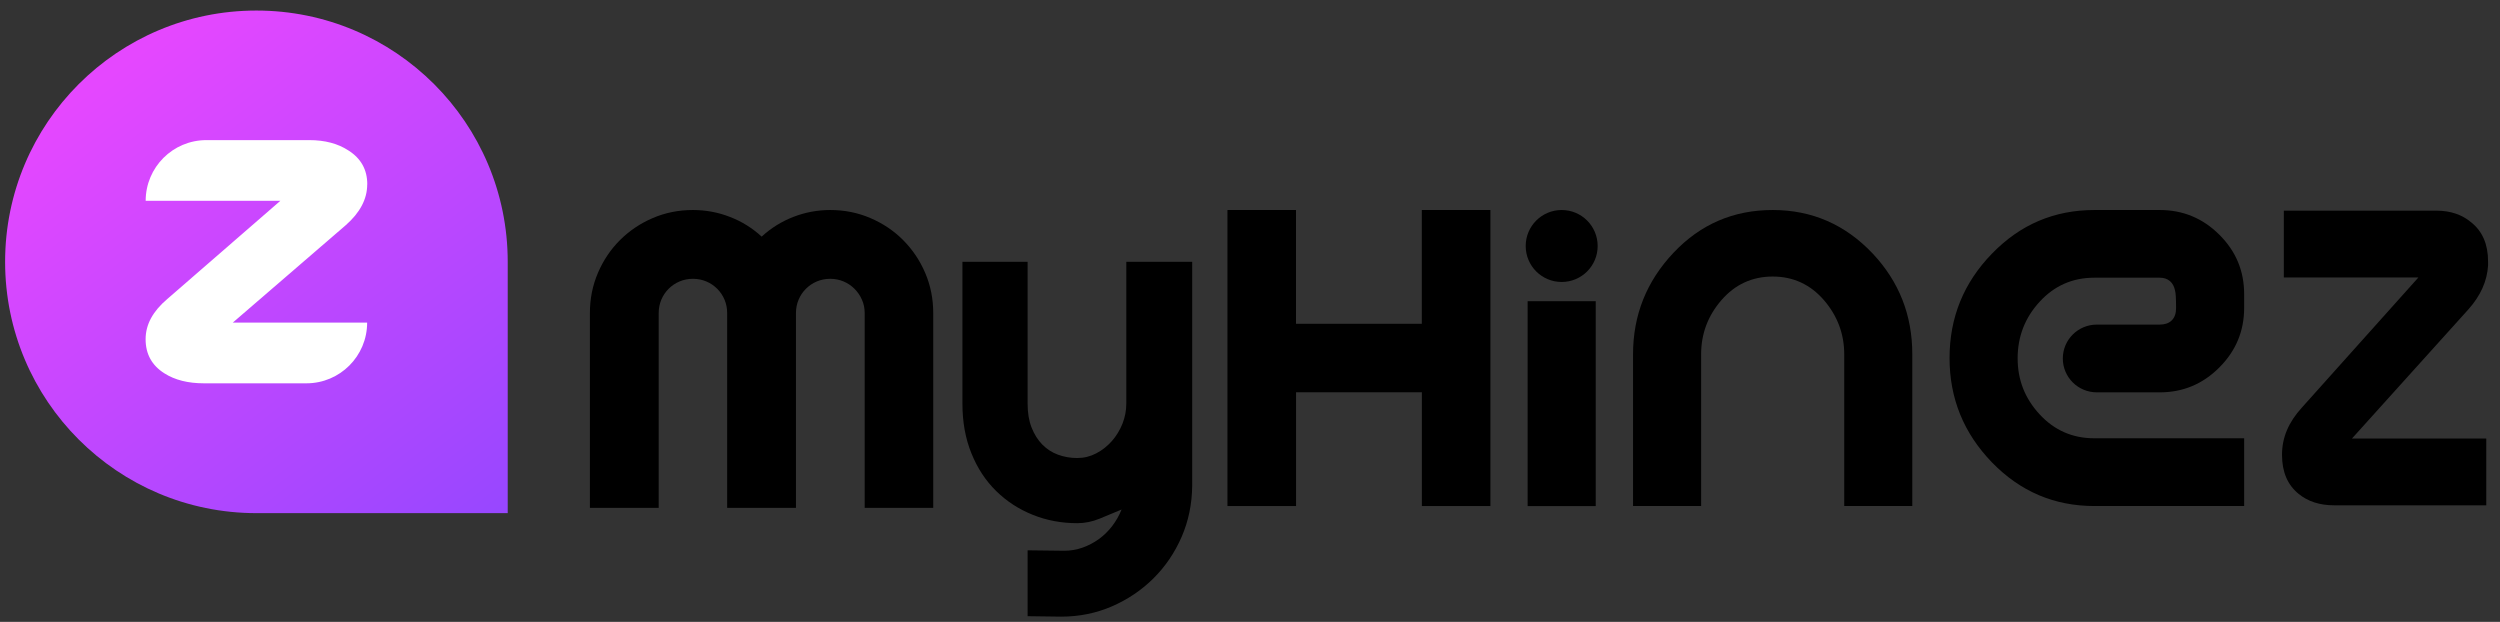 <svg width="201" height="50" viewBox="0 0 201 50" fill="none" xmlns="http://www.w3.org/2000/svg">
<rect x="0" y="0" width="201" height="50" fill="#333333" stroke="none"/>
<path d="M0.411 21.052C0.411 9.891 9.455 0.848 20.616 0.848C31.777 0.848 40.821 9.891 40.821 21.052V41.257H20.616C9.455 41.252 0.411 32.209 0.411 21.052Z" fill="url(#paint0_linear_657_17941)"/>
<path d="M29.523 14.829C29.523 16.005 28.946 17.098 27.796 18.107L18.716 25.938H29.518C29.518 28.634 27.333 30.819 24.637 30.819H16.401C15.12 30.819 14.064 30.554 13.221 30.018C12.212 29.383 11.707 28.467 11.707 27.276C11.707 26.084 12.29 25.028 13.45 24.039L22.541 16.145H11.712C11.712 13.45 13.898 11.265 16.593 11.265H24.866C26.126 11.265 27.172 11.546 28.014 12.097C29.024 12.737 29.529 13.643 29.529 14.819H29.534L29.523 14.829Z" fill="white"/>
<path d="M75.032 40.83H69.521V25.169C69.521 24.784 69.448 24.424 69.297 24.091C69.152 23.758 68.949 23.467 68.699 23.217C68.449 22.968 68.158 22.77 67.825 22.629C67.492 22.489 67.133 22.416 66.748 22.416C66.363 22.416 66.004 22.489 65.671 22.629C65.338 22.77 65.046 22.968 64.797 23.217C64.547 23.467 64.349 23.758 64.209 24.091C64.068 24.424 63.995 24.784 63.995 25.169V40.83H58.464V25.169C58.464 24.784 58.391 24.424 58.251 24.091C58.11 23.758 57.913 23.467 57.663 23.217C57.413 22.968 57.122 22.77 56.789 22.629C56.456 22.489 56.097 22.416 55.712 22.416C55.327 22.416 54.967 22.489 54.634 22.629C54.301 22.77 54.01 22.968 53.76 23.217C53.511 23.467 53.313 23.758 53.172 24.091C53.032 24.424 52.959 24.784 52.959 25.169V40.83H47.428V25.169C47.428 24.024 47.641 22.952 48.073 21.942C48.505 20.933 49.093 20.054 49.847 19.304C50.597 18.555 51.476 17.962 52.485 17.53C53.495 17.098 54.567 16.885 55.712 16.885C56.737 16.885 57.73 17.067 58.677 17.436C59.63 17.801 60.483 18.331 61.237 19.023C61.997 18.331 62.845 17.801 63.792 17.436C64.734 17.072 65.723 16.885 66.748 16.885C67.893 16.885 68.965 17.098 69.974 17.53C70.983 17.962 71.863 18.55 72.612 19.304C73.361 20.059 73.955 20.933 74.386 21.942C74.818 22.952 75.032 24.024 75.032 25.169V40.83Z" fill="black"/>
<path d="M82.62 49.542V44.245L85.549 44.281C86.064 44.281 86.559 44.198 87.032 44.031C87.506 43.865 87.948 43.63 88.354 43.339C88.76 43.043 89.114 42.694 89.426 42.288C89.733 41.882 89.983 41.445 90.175 40.966C89.597 41.211 89.009 41.456 88.411 41.7C87.813 41.945 87.214 42.064 86.611 42.064C85.341 42.064 84.144 41.841 83.026 41.388C81.907 40.94 80.929 40.3 80.086 39.473C79.243 38.646 78.582 37.636 78.103 36.45C77.619 35.264 77.38 33.931 77.38 32.454V21.048H82.62V32.454C82.62 33.187 82.724 33.827 82.937 34.368C83.15 34.91 83.437 35.368 83.796 35.737C84.155 36.101 84.576 36.377 85.055 36.554C85.534 36.731 86.054 36.825 86.606 36.825C87.157 36.825 87.657 36.7 88.135 36.45C88.619 36.2 89.035 35.867 89.4 35.456C89.759 35.045 90.04 34.582 90.248 34.062C90.451 33.541 90.555 33.005 90.555 32.454V21.048H95.852V39.078C95.836 40.529 95.555 41.893 95.004 43.162C94.452 44.432 93.698 45.545 92.74 46.498C91.783 47.45 90.669 48.199 89.4 48.751C88.13 49.302 86.767 49.578 85.315 49.578L82.62 49.542Z" fill="black"/>
<path d="M114.313 26.032V16.885H119.829V40.685H114.318V31.538H104.203V40.685H98.688V16.885H104.198V26.032H114.313Z" fill="black"/>
<path d="M122.822 24.216H128.296V40.69H122.822V24.216Z" fill="black"/>
<path d="M122.666 19.778C122.666 21.378 123.96 22.671 125.559 22.671C127.159 22.671 128.452 21.378 128.452 19.778C128.452 18.178 127.159 16.885 125.559 16.885C123.96 16.885 122.666 18.178 122.666 19.778Z" fill="black"/>
<path d="M136.771 28.483V40.685H131.297V28.483C131.297 25.337 132.38 22.619 134.552 20.32C136.72 18.025 139.37 16.885 142.526 16.885C145.68 16.885 148.351 18.05 150.557 20.377C152.687 22.639 153.749 25.336 153.749 28.483V40.685H148.276V28.483C148.276 26.846 147.727 25.39 146.649 24.137L146.649 24.137C145.555 22.873 144.179 22.234 142.526 22.234C140.873 22.234 139.491 22.873 138.398 24.137C137.313 25.39 136.771 26.841 136.771 28.483Z" fill="black"/>
<path d="M156.744 28.785C156.744 25.536 157.873 22.744 160.148 20.399C162.421 18.051 165.161 16.885 168.395 16.885H173.64C175.512 16.885 177.103 17.545 178.435 18.87C179.766 20.195 180.43 21.779 180.43 23.643V24.756C180.43 26.62 179.766 28.209 178.434 29.545C177.102 30.88 175.512 31.545 173.64 31.545H168.587C167.074 31.545 165.85 30.328 165.85 28.821C165.85 27.315 167.074 26.097 168.587 26.097H173.64C174.024 26.097 174.369 26.001 174.615 25.753C174.861 25.505 174.956 25.16 174.956 24.777C174.956 24.399 174.949 24.09 174.936 23.855C174.924 23.645 174.905 23.46 174.868 23.337C174.806 23.039 174.677 22.779 174.458 22.595C174.234 22.406 173.95 22.327 173.64 22.327H168.374C166.636 22.327 165.163 22.975 163.986 24.262C162.809 25.537 162.218 27.062 162.218 28.806C162.218 30.551 162.804 32.035 163.981 33.309C165.163 34.589 166.625 35.237 168.368 35.237H180.43V40.685H168.395C165.161 40.685 162.422 39.514 160.148 37.171C157.878 34.821 156.744 32.029 156.744 28.785Z" fill="black"/>
<path d="M200.404 21.38C200.404 21.38 200.404 21.38 200.404 21.38L200.405 21.361C200.407 21.328 200.409 21.294 200.411 21.261C200.411 21.259 200.411 21.258 200.411 21.256" fill="black"/>
<path d="M189.097 35.258H199.896V40.627H187.668C186.493 40.627 185.553 40.315 184.807 39.705L184.807 39.705C183.929 38.991 183.474 37.964 183.474 36.564C183.474 35.181 183.996 33.949 185.07 32.771L194.441 22.306H183.619V16.936H195.879C197.027 16.936 197.96 17.262 198.703 17.891L198.708 17.895C199.587 18.61 200.041 19.637 200.041 21.016V21.35C199.963 22.591 199.449 23.764 198.464 24.868L198.463 24.869L189.097 35.258Z" fill="black"/>
<defs>
<linearGradient id="paint0_linear_657_17941" x1="37.834" y1="43.536" x2="8.992" y2="5.869" gradientUnits="userSpaceOnUse">
<stop stop-color="#9747FF"/>
<stop offset="1" stop-color="#E547FF"/>
</linearGradient>
</defs>
</svg>
